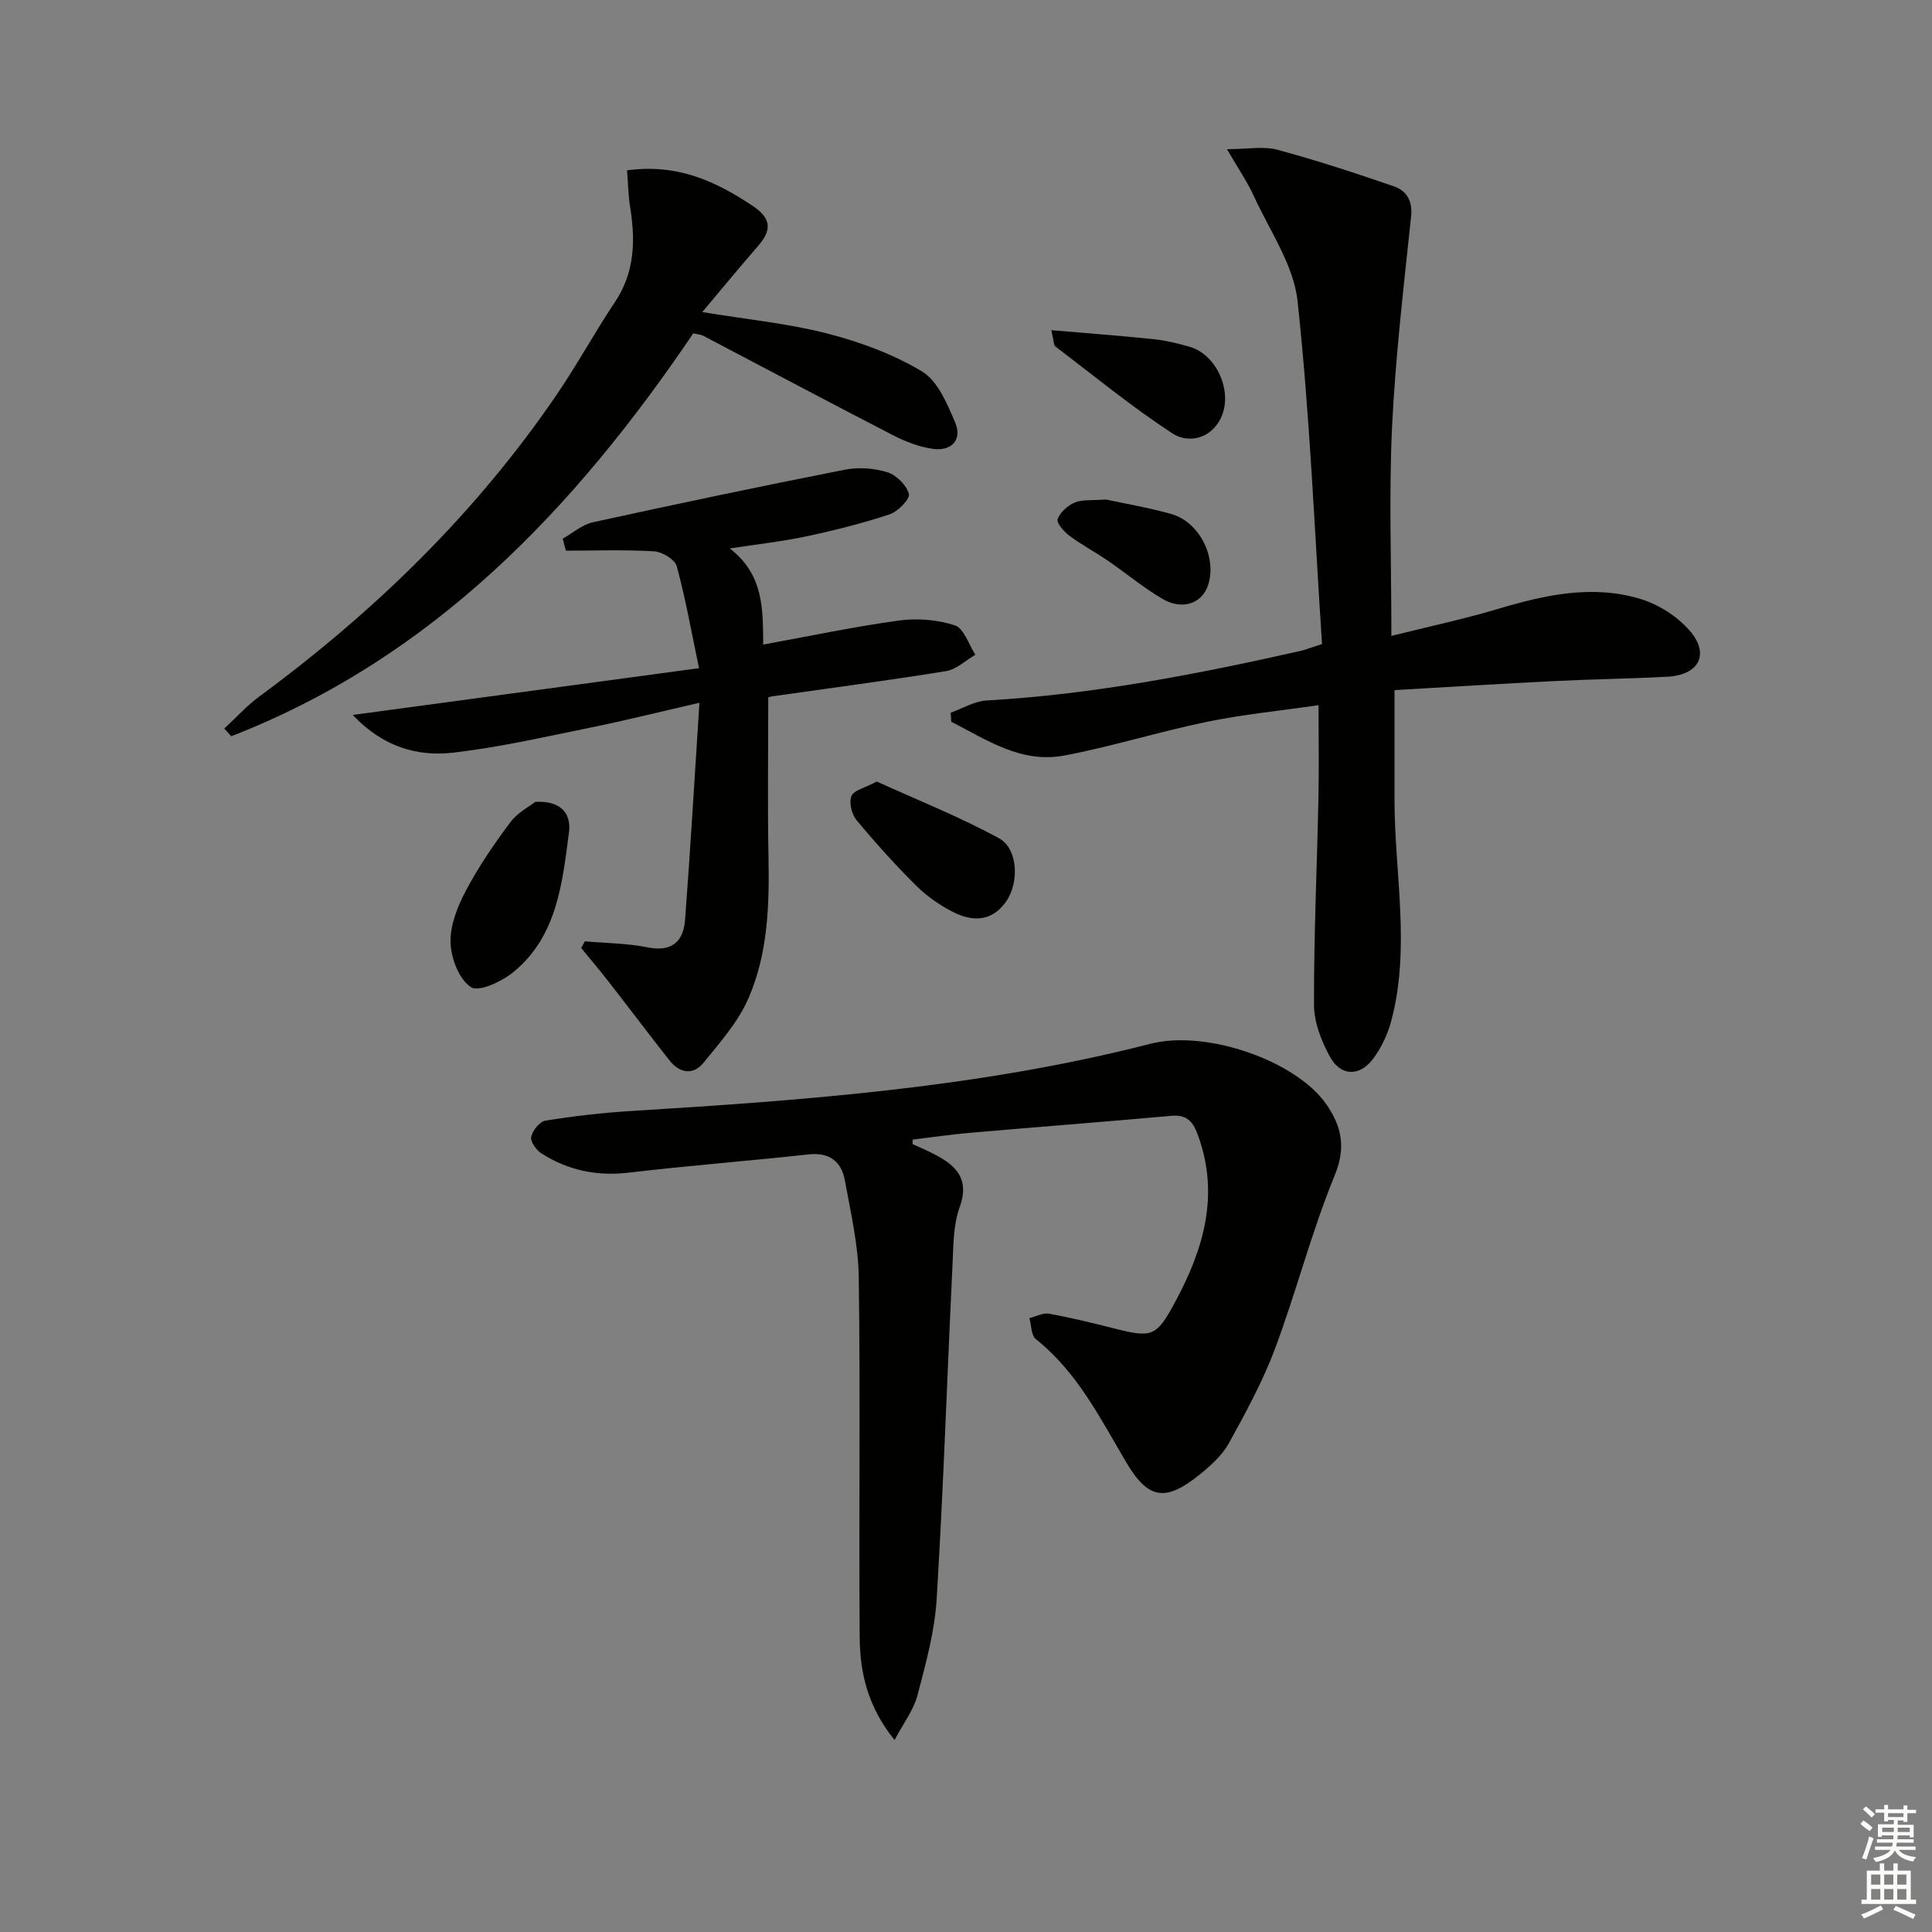 <svg enable-background="new 0 0 400 400" viewBox="0 0 400 400" xmlns="http://www.w3.org/2000/svg"><rect x="0" y="0" width="400" height="400" fill="#808080" stroke="none"/><g fill="#010100"><path d="m188.93 236.86c1.63.76 3.29 1.46 4.88 2.3 4.37 2.33 6.93 5.14 4.87 10.8-1.32 3.64-1.28 7.85-1.47 11.82-1.11 23.08-1.88 46.19-3.28 69.25-.41 6.71-2.25 13.4-3.97 19.95-.79 3.03-2.87 5.71-4.75 9.28-5.57-6.89-7.17-13.97-7.22-21.27-.19-24.82.15-49.64-.19-74.46-.09-6.73-1.66-13.47-2.88-20.14-.72-3.91-3.17-5.86-7.53-5.38-12.38 1.36-24.8 2.3-37.16 3.77-6.6.78-12.58-.45-18.08-3.95-1.09-.69-2.37-2.45-2.17-3.44.26-1.31 1.75-3.18 2.94-3.37 5.88-.94 11.82-1.64 17.76-2 36.14-2.23 72.21-4.86 107.48-13.91 11.68-3 30.26 3.56 36.47 12.56 3.15 4.56 4.09 8.89 1.68 14.75-4.78 11.63-7.89 23.93-12.3 35.73-2.54 6.79-6.05 13.25-9.56 19.61-1.4 2.53-3.77 4.67-6.07 6.53-7.02 5.68-10.63 5.18-15.16-2.46-5.42-9.15-10.14-18.73-18.75-25.56-.98-.78-.92-2.88-1.34-4.36 1.37-.34 2.83-1.16 4.1-.92 4.55.83 9.05 1.93 13.53 3.07 7.81 1.98 8.68 1.65 12.52-5.46 5.95-11.02 9.32-22.36 4.64-34.84-1.01-2.69-2.34-4.02-5.41-3.74-13.9 1.25-27.82 2.31-41.72 3.52-3.95.34-7.88.93-11.82 1.4-.01.31-.03.61-.04.92z"/><path d="m273.71 133.34c-1.59-24-2.52-47.61-5.07-71.04-.82-7.5-5.81-14.59-9.08-21.78-1.28-2.81-3.06-5.39-5.53-9.64 4.39 0 7.59-.64 10.41.12 8.12 2.19 16.14 4.82 24.1 7.56 2.66.92 3.96 2.96 3.61 6.27-1.52 14.51-3.24 29.02-3.94 43.58-.66 13.93-.14 27.92-.14 43.25 7.92-1.98 15.11-3.51 22.14-5.61 9.69-2.9 19.47-5.04 29.38-2.06 3.76 1.13 7.64 3.59 10.21 6.54 4.27 4.89 1.97 9.23-4.6 9.58-7.8.41-15.61.51-23.41.9-10.95.54-21.89 1.23-33.07 1.87v22.74c.01 15.23 3.35 30.52-.65 45.66-.74 2.81-2.07 5.67-3.82 7.98-2.78 3.66-6.66 3.57-8.87-.42-1.79-3.24-3.32-7.15-3.33-10.76-.04-14.29.62-28.59.92-42.89.13-6.14.02-12.29.02-19.19-7.98 1.16-15.67 1.91-23.18 3.46-9.89 2.04-19.58 5.1-29.49 6.97-8.89 1.67-16.05-3.25-23.38-7.01-.04-.62-.08-1.24-.11-1.86 2.46-.88 4.89-2.38 7.4-2.53 21.98-1.25 43.48-5.41 64.88-10.23 1.23-.28 2.44-.77 4.6-1.46z"/><path d="m73.03 148.02c24.35-3.29 47.43-6.41 71.7-9.68-1.62-7.7-2.81-14.5-4.62-21.12-.38-1.39-3-2.96-4.67-3.07-6.07-.37-12.18-.14-18.28-.14-.22-.83-.44-1.65-.66-2.48 2.08-1.17 4.03-2.92 6.25-3.4 17.35-3.8 34.73-7.45 52.15-10.88 2.82-.56 6.06-.33 8.81.52 1.87.58 3.98 2.67 4.46 4.49.28 1.03-2.25 3.65-3.96 4.22-5.65 1.87-11.45 3.33-17.28 4.57-4.96 1.06-10.03 1.61-15.84 2.5 7.08 5.44 6.86 12.67 6.92 19.9 9.52-1.73 18.74-3.69 28.06-4.97 3.81-.52 8.02-.19 11.64 1 1.87.62 2.85 3.96 4.23 6.08-2.02 1.17-3.93 3.04-6.09 3.39-11.96 1.94-23.98 3.51-35.98 5.22-.48.07-.93.28-.81.25 0 11.16-.16 22.07.05 32.97.19 10.05-.12 20.1-4.18 29.36-2.12 4.84-5.84 9.06-9.24 13.24-2.21 2.72-5 2.21-7.12-.49-4.22-5.36-8.32-10.81-12.51-16.19-1.86-2.39-3.81-4.69-5.73-7.04.25-.46.5-.92.76-1.38 4.34.38 8.75.4 12.99 1.25 5.08 1.02 7.42-1.25 7.76-5.75 1.1-14.54 1.95-29.11 2.97-44.89-8.46 1.94-15.45 3.7-22.5 5.13-9.43 1.91-18.85 4.08-28.38 5.19-7.53.88-14.65-1.17-20.9-7.8z"/><path d="m129.83 35.27c10.4-1.43 18.34 2.24 26.01 7.36 4.06 2.71 3.87 5.16 1 8.43-3.58 4.09-7.02 8.3-11.44 13.55 9.61 1.58 17.94 2.38 25.95 4.46 6.78 1.75 13.61 4.26 19.56 7.85 3.25 1.96 5.19 6.68 6.84 10.53 1.5 3.52-.66 6-4.53 5.49-2.86-.38-5.74-1.5-8.33-2.83-13.13-6.77-26.16-13.71-39.25-20.57-.55-.29-1.24-.32-2.1-.53-24.6 36.34-53.9 67.18-95.66 83.42-.48-.53-.97-1.06-1.45-1.59 2.43-2.24 4.68-4.74 7.33-6.69 23.76-17.51 44.67-37.82 61.37-62.25 4.31-6.3 7.97-13.04 12.21-19.4 4.11-6.15 4.23-12.74 3.12-19.65-.39-2.41-.42-4.86-.63-7.58z"/><path d="m110.85 166.01c6.14-.28 7.34 3.28 6.96 6.22-1.37 10.52-2.43 21.47-11.37 28.91-2.41 2.01-7.23 4.31-8.91 3.25-2.47-1.56-4.15-5.98-4.25-9.25-.11-3.57 1.45-7.47 3.18-10.75 2.64-4.97 5.85-9.69 9.24-14.2 1.55-2.04 4.11-3.35 5.15-4.18z"/><path d="m181.53 161.81c8.37 3.81 17.11 7.28 25.3 11.74 3.97 2.17 4.2 9.2 1.48 13.09-2.94 4.21-6.97 4.23-11.01 2.17-2.75-1.41-5.42-3.26-7.6-5.43-4.34-4.31-8.46-8.88-12.37-13.59-1-1.2-1.59-3.63-1.05-4.97.47-1.21 2.76-1.68 5.25-3.01z"/><path d="m217.67 68.36c7.63.65 14.45 1.16 21.25 1.87 2.46.26 4.91.86 7.3 1.54 6.05 1.71 9.4 10.18 6.17 15.48-2.4 3.95-6.78 4.37-9.66 2.48-8.41-5.51-16.24-11.92-24.26-18.03-.3-.22-.25-.91-.8-3.34z"/><path d="m228.98 103.42c3.87.84 8.75 1.66 13.5 2.99 5.88 1.64 9.55 9.08 7.62 14.8-1.26 3.75-5.33 5.19-9.43 2.78-3.97-2.33-7.54-5.33-11.35-7.94-2.59-1.77-5.39-3.25-7.89-5.12-1.13-.85-2.75-2.67-2.46-3.45.52-1.42 2.09-2.83 3.56-3.44 1.59-.66 3.56-.4 6.45-.62z"/></g><path d="m385.2 377.6.6-.7c.6.4 1.3.9 1.9 1.5l-.6.7c-.8-.5-1.4-1-1.9-1.5zm.3 7.1c.6-1.4 1.1-2.9 1.5-4.5.3.1.6.3.9.4-.5 1.4-1 2.9-1.5 4.4zm.2-10.1.6-.6c.7.5 1.3 1.1 1.9 1.6l-.7.7c-.6-.6-1.2-1.2-1.8-1.7zm8.4-.8h.8v.9h1.8v.7h-1.8v1.8h-.8v-.3h-1.2v.9h3.3v2.6h-.8v-.4h-2.5c0 .3 0 .6-.1.8h3.4v.7h-3.5c0 .3-.1.6-.1.8h4v.7h-3.5c.7.9 1.9 1.3 3.6 1.5-.2.2-.4.5-.6.9-1.9-.3-3.2-1.1-3.8-2.3-.5 1.1-1.8 2-3.9 2.4-.2-.3-.4-.5-.6-.8 1.9-.4 3.1-.9 3.6-1.7h-3.2v-.7h3.5c.1-.2.1-.5.2-.8h-3.3v-.7h3.4c0-.2 0-.5 0-.8h-2.4v.3h-.8v-2.6h3.3v-.9h-1.2v.3h-.8v-1.8h-1.8v-.7h1.8v-.9h.8v.9h3.2zm-4.4 5.5h2.4c0-.3 0-.6 0-.9h-2.4zm1.2-3.1h3.2v-.8h-3.2zm4.4 2.2h-2.4v.9h2.5v-.9z" fill="#fbfcfa"/><path d="m389.2 385.8h.9v1.5h1.9v-1.5h.9v1.5h2.7v6h1.1v.9h-11.3v-.9h1.1v-6h2.7zm.2 8.7.5.8c-1.2.6-2.5 1.3-4 1.9-.2-.3-.3-.6-.6-.8 1.6-.6 3-1.3 4.1-1.9zm-2-4.3h1.9v-2.1h-1.9zm0 3.1h1.9v-2.2h-1.9zm2.7-3.1h1.9v-2.1h-1.9zm0 3.1h1.9v-2.2h-1.9zm2.4 1.3c1.4.6 2.7 1.2 4.1 1.8l-.5.9c-1.5-.7-2.8-1.4-4.1-1.9zm2.2-6.5h-1.9v2.1h1.9zm-1.9 5.2h1.9v-2.2h-1.9z" fill="#fbfcfa"/></svg>